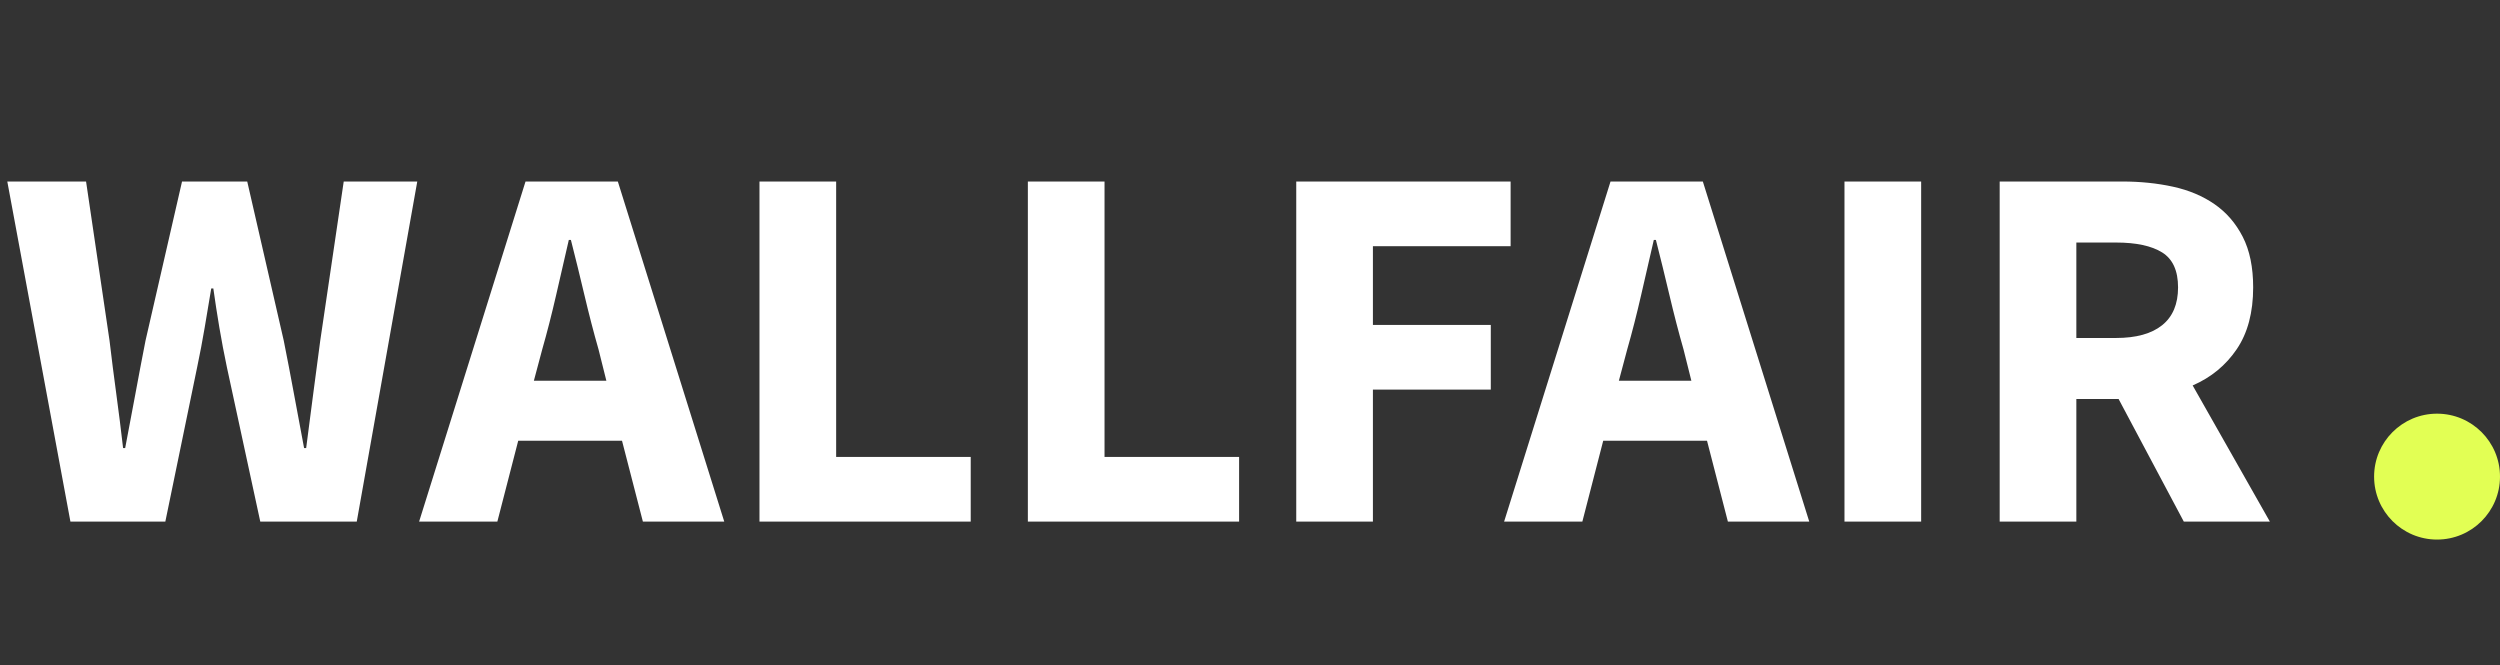 <?xml version="1.0" encoding="UTF-8"?>
<svg width="139px" height="37px" viewBox="0 0 139 37" version="1.1" xmlns="http://www.w3.org/2000/svg" xmlns:xlink="http://www.w3.org/1999/xlink">
    <rect x="0" y="0" width="139" height="37" fill="#333333" stroke="none"/>
    <title>Group 33 Copy 2</title>
    <g id="00-Title" stroke="none" stroke-width="1" fill="none" fill-rule="evenodd">
        <g id="Group-33-Copy-2">
            <g id="Group-2" transform="translate(132, 23)" fill="#E2FF54">
                <circle id="Oval" cx="3.5" cy="3.5" r="3.5"></circle>
            </g>
            <path d="M9.193,29 L10.962,20.416 C11.117,19.681 11.257,18.942 11.383,18.198 C11.508,17.453 11.629,16.733 11.745,16.037 L11.745,16.037 L11.861,16.037 C11.958,16.733 12.069,17.453 12.194,18.198 C12.32,18.942 12.46,19.681 12.615,20.416 L12.615,20.416 L14.471,29 L19.836,29 L23.2,10.092 L19.111,10.092 L17.806,18.937 C17.671,19.923 17.54,20.909 17.415,21.895 C17.289,22.881 17.158,23.886 17.023,24.911 L17.023,24.911 L16.907,24.911 C16.714,23.886 16.525,22.876 16.341,21.881 C16.158,20.885 15.969,19.904 15.776,18.937 L15.776,18.937 L13.746,10.092 L10.121,10.092 L8.091,18.937 C7.898,19.923 7.709,20.914 7.526,21.91 C7.342,22.905 7.153,23.906 6.96,24.911 L6.96,24.911 L6.844,24.911 C6.728,23.906 6.602,22.905 6.467,21.91 C6.332,20.914 6.206,19.923 6.09,18.937 L6.09,18.937 L4.785,10.092 L0.406,10.092 L3.915,29 L9.193,29 Z M27.653,29 L28.813,24.505 L34.584,24.505 L35.744,29 L40.268,29 L34.352,10.092 L29.219,10.092 L23.303,29 L27.653,29 Z M33.714,21.17 L29.683,21.17 L30.147,19.43 C30.418,18.483 30.674,17.482 30.916,16.428 C31.157,15.375 31.394,14.345 31.626,13.34 L31.626,13.34 L31.742,13.34 C31.993,14.326 32.245,15.351 32.496,16.414 C32.747,17.477 33.008,18.483 33.279,19.43 L33.279,19.43 L33.714,21.17 Z M53.972,29 L53.972,25.404 L46.49,25.404 L46.49,10.092 L42.227,10.092 L42.227,29 L53.972,29 Z M68.894,29 L68.894,25.404 L61.412,25.404 L61.412,10.092 L57.149,10.092 L57.149,29 L68.894,29 Z M76.334,29 L76.334,21.663 L82.888,21.663 L82.888,18.067 L76.334,18.067 L76.334,13.688 L83.99,13.688 L83.99,10.092 L72.071,10.092 L72.071,29 L76.334,29 Z M87.979,29 L89.139,24.505 L94.91,24.505 L96.07,29 L100.594,29 L94.678,10.092 L89.545,10.092 L83.629,29 L87.979,29 Z M94.04,21.17 L90.009,21.17 L90.473,19.43 C90.744,18.483 91,17.482 91.242,16.428 C91.483,15.375 91.72,14.345 91.952,13.34 L91.952,13.34 L92.068,13.34 C92.319,14.326 92.571,15.351 92.822,16.414 C93.073,17.477 93.334,18.483 93.605,19.43 L93.605,19.43 L94.04,21.17 Z M106.816,29 L106.816,10.092 L102.553,10.092 L102.553,29 L106.816,29 Z M115.445,29 L115.445,22.185 L117.794,22.185 L121.419,29 L126.204,29 L121.912,21.431 C122.937,20.986 123.754,20.314 124.362,19.416 C124.972,18.517 125.276,17.371 125.276,15.979 C125.276,14.858 125.083,13.92 124.696,13.166 C124.309,12.412 123.787,11.808 123.13,11.354 C122.473,10.899 121.704,10.575 120.825,10.382 C119.945,10.189 119.002,10.092 117.997,10.092 L117.997,10.092 L111.182,10.092 L111.182,29 L115.445,29 Z M117.649,18.792 L115.445,18.792 L115.445,13.485 L117.649,13.485 C118.77,13.485 119.626,13.669 120.216,14.036 C120.805,14.403 121.1,15.051 121.1,15.979 C121.1,16.907 120.805,17.608 120.216,18.081 C119.626,18.555 118.77,18.792 117.649,18.792 L117.649,18.792 Z" id="WALLFAIR" fill="#FFFFFF" fill-rule="nonzero"></path>
        </g>
    </g>
</svg>